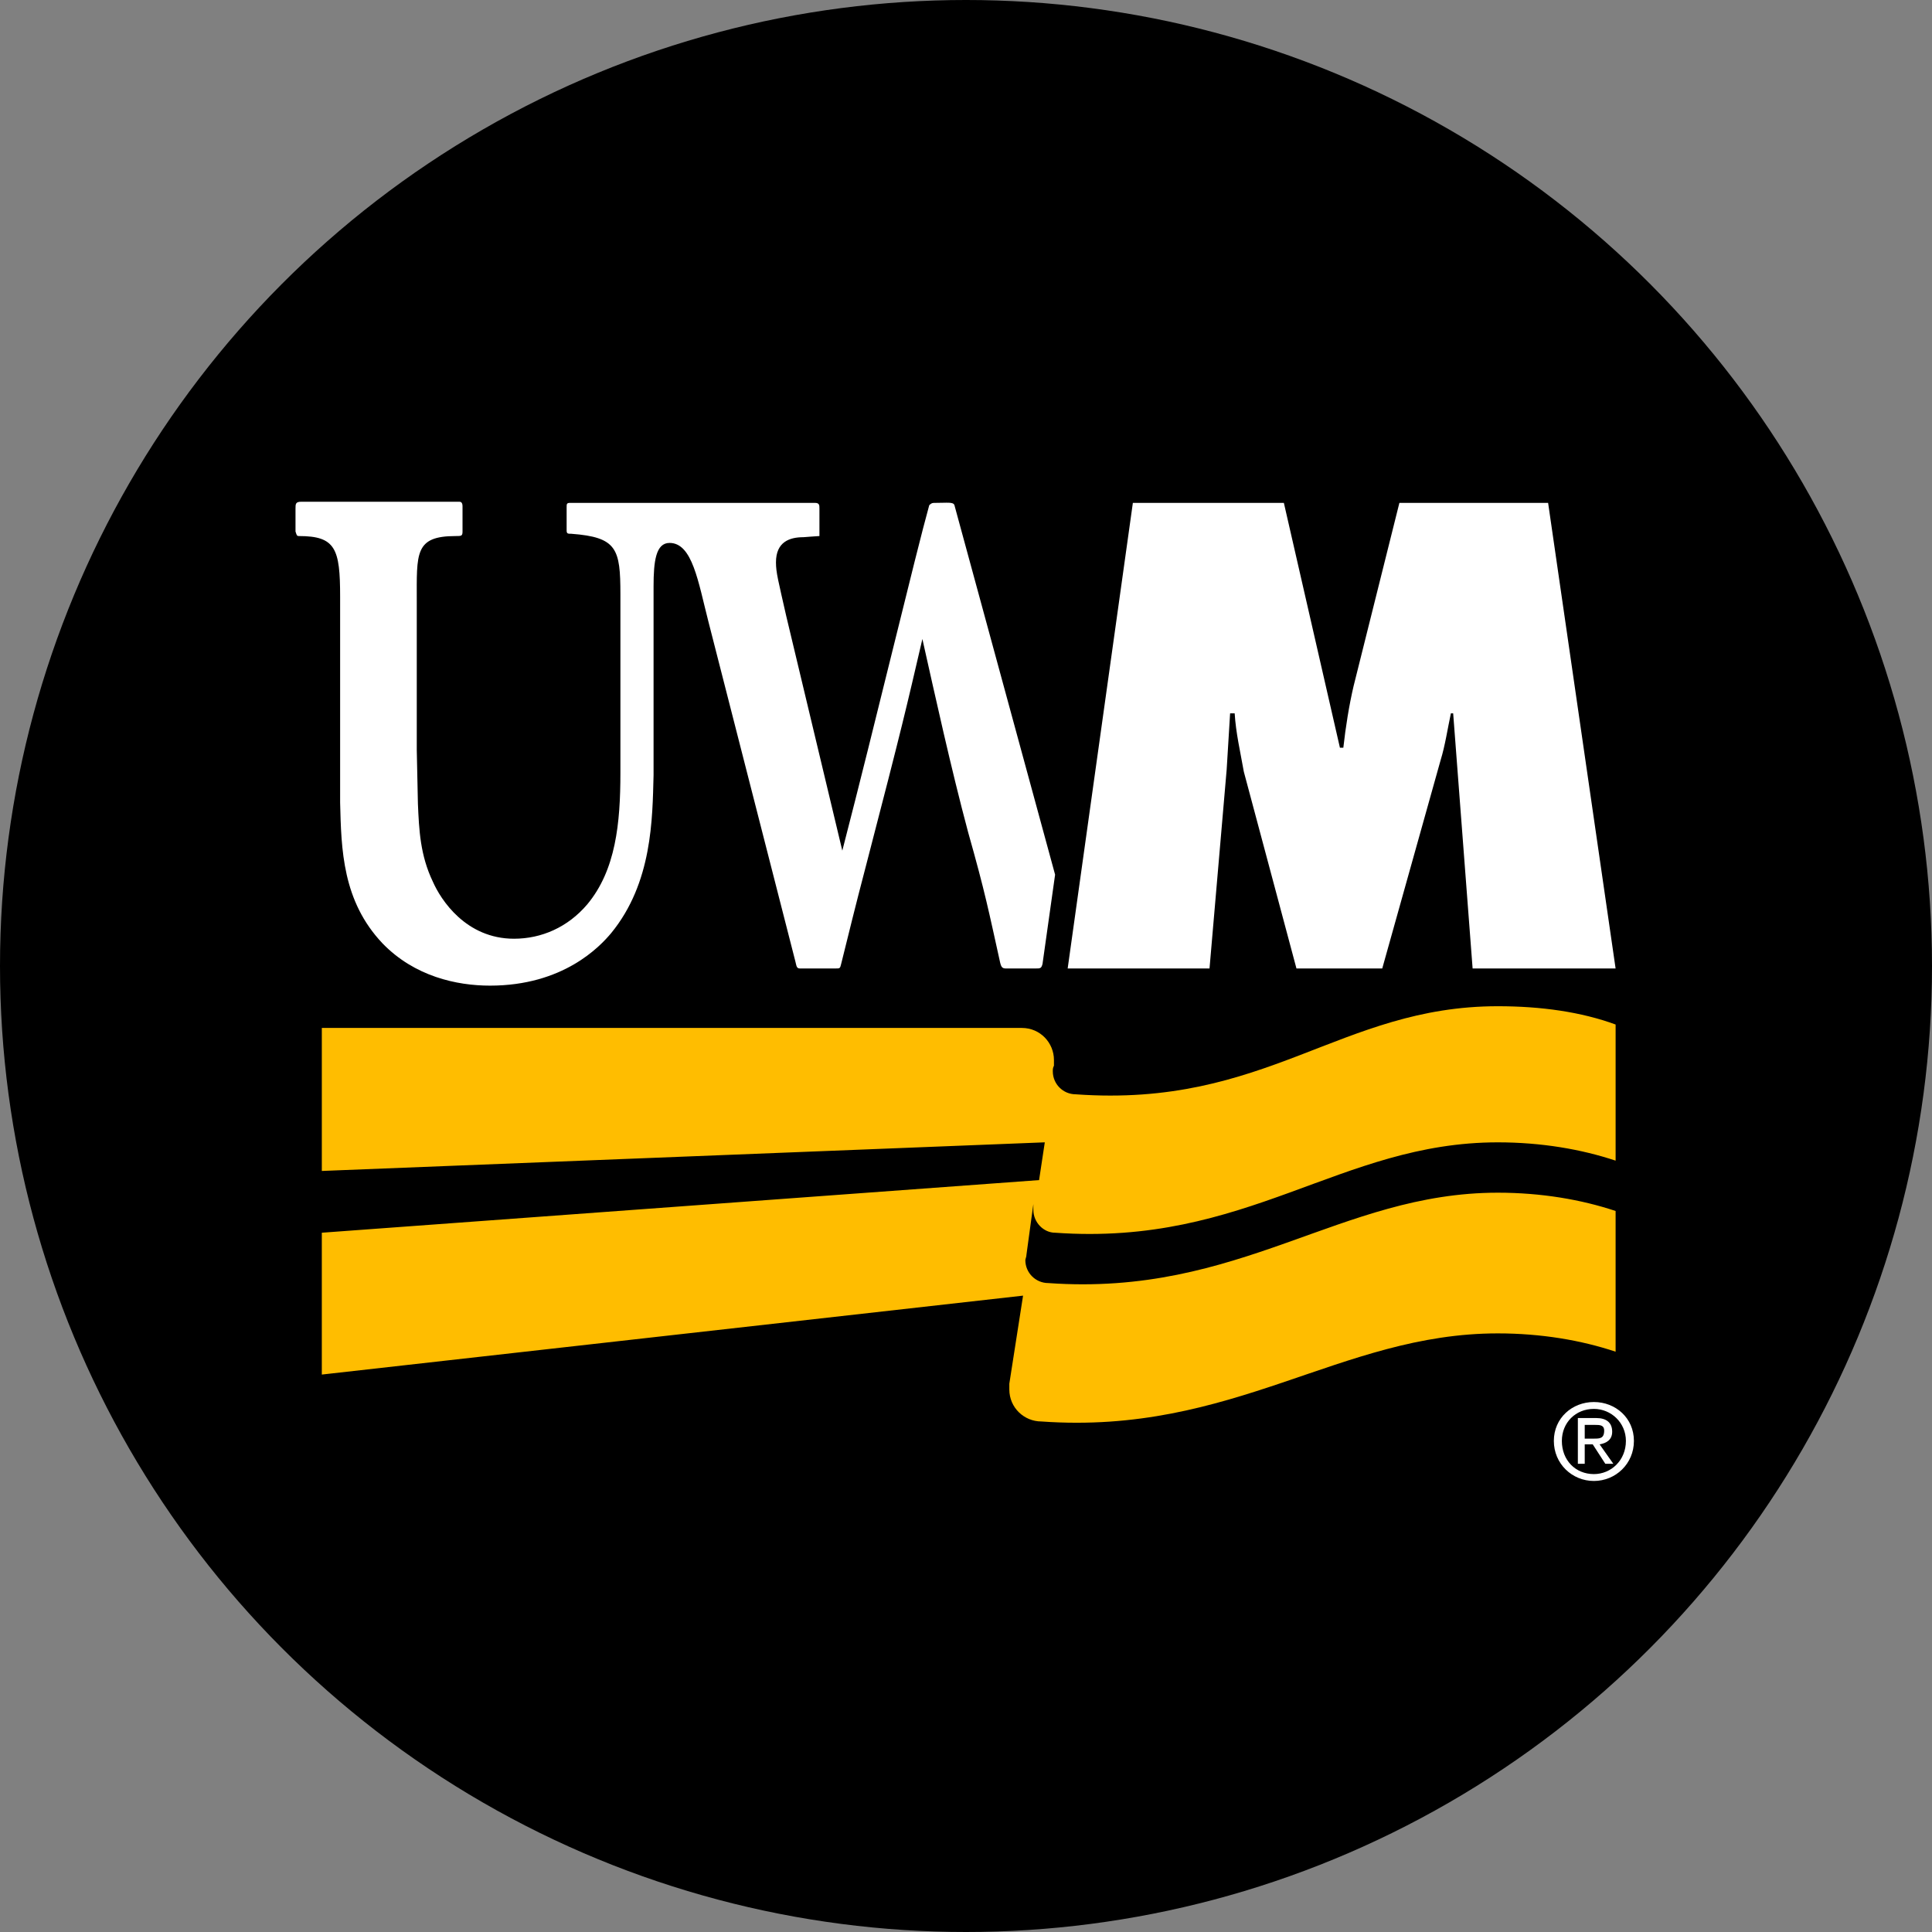 <?xml version="1.0" encoding="UTF-8"?>
<svg width="3000px" height="3000px" viewBox="0 0 3000 3000" version="1.1" xmlns="http://www.w3.org/2000/svg" xmlns:xlink="http://www.w3.org/1999/xlink">
    <rect x="0" y="0" width="3000" height="3000" fill="#808080" stroke="none"/>
    <!-- Generator: Sketch 52 (66869) - http://www.bohemiancoding.com/sketch -->
    <title>Artboard</title>
    <desc>Created with Sketch.</desc>
    <g id="Artboard" stroke="none" stroke-width="1" fill="none" fill-rule="evenodd">
        <circle id="Oval" fill="#000000" cx="1500" cy="1500" r="1500"></circle>
        <g id="Group" transform="translate(2412, 2177)" fill="#FFFFFF" fill-rule="nonzero">
            <path d="M62.973,122.635 C29.239,122.635 0.809,95.982 0.809,60.445 C0.809,24.934 29.226,0.058 62.973,0.058 C96.721,0.058 125.138,24.934 125.138,60.445 C125.138,95.982 96.721,122.635 62.973,122.635 Z M13.247,60.445 C13.247,90.665 34.557,111.961 62.973,111.974 C89.626,111.974 112.7,90.665 112.7,60.445 C112.7,32.054 89.626,10.719 62.973,10.719 C34.557,10.719 13.247,32.054 13.247,60.445 Z" id="Combined-Shape"></path>
            <path d="M48.759,65.789 L48.759,95.982 L38.097,95.982 L38.097,24.921 L66.514,24.921 C82.493,24.921 91.39,32.041 91.39,46.23 C91.39,58.668 82.493,64.012 71.858,65.789 L93.167,95.982 L80.729,95.982 L61.197,65.789 L48.759,65.789 Z M48.759,56.891 L62.973,56.891 C71.858,56.891 78.952,56.891 78.952,44.453 C78.952,35.582 71.858,35.582 64.737,35.582 L48.759,35.582 L48.759,56.891 Z" id="Combined-Shape"></path>
        </g>
        <path d="M1657.878,1503.836 L1878.131,1503.836 L1904.784,1194.754 C1906.561,1166.337 1908.324,1136.131 1910.101,1107.714 L1917.196,1107.714 C1918.999,1137.92 1926.093,1168.101 1931.411,1198.308 L2013.133,1503.836 L2146.346,1503.836 L2236.926,1180.539 C2244.047,1157.453 2247.588,1132.577 2252.931,1107.714 L2256.472,1107.714 L2286.665,1503.836 L2508.695,1503.836 L2403.899,780.863 L2172.972,780.863 L2101.911,1065.082 C2094.817,1095.289 2089.473,1129.036 2085.932,1161.007 L2080.615,1161.007 L1993.575,780.863 L1759.107,780.863 L1657.878,1503.836 Z" id="Path" fill="#FFFFFF" fill-rule="nonzero"></path>
        <path d="M2508.721,1802.245 C2455.454,1784.489 2393.264,1773.828 2325.782,1773.828 C2080.654,1773.828 1936.767,1935.496 1638.333,1914.161 C1620.577,1914.161 1604.586,1898.182 1604.586,1878.65 L1604.586,1869.752 L1593.924,1947.921 C1593.924,1951.462 1592.148,1955.016 1592.148,1956.792 C1592.197,1976.398 1608.079,1992.28 1627.685,1992.33 C1926.093,2013.639 2080.641,1851.997 2325.769,1851.997 C2393.251,1851.997 2455.441,1862.658 2508.708,1880.414 L2508.708,2098.902 C2455.441,2081.147 2393.251,2070.485 2325.769,2070.485 C2080.641,2070.485 1915.419,2228.574 1617.024,2207.252 C1590.371,2207.252 1567.272,2185.942 1567.272,2157.526 L1567.272,2148.628 L1588.607,2011.862 L499.717,2134.413 L499.717,1914.161 L1613.483,1832.438 L1622.354,1773.815 L499.73,1818.249 L499.73,1596.194 L1586.843,1596.194 C1615.26,1596.194 1636.569,1619.293 1636.569,1645.946 L1636.569,1654.817 C1634.792,1658.384 1634.792,1660.161 1634.792,1663.715 C1634.849,1683.313 1650.73,1699.183 1670.329,1699.226 C1966.961,1720.561 2080.654,1562.46 2325.782,1562.46 C2393.264,1562.46 2455.454,1571.331 2508.721,1590.876 L2508.721,1802.245 Z" id="Path" fill="#FFBD00"></path>
        <path d="M1265.309,780.863 C1272.417,780.863 1272.417,784.417 1272.417,789.747 L1272.417,832.366 C1270.64,832.366 1247.554,834.156 1247.554,834.156 C1226.232,834.156 1204.922,841.263 1204.922,873.233 C1204.922,889.225 1208.476,901.65 1220.901,956.72 L1307.941,1320.872 C1359.457,1121.929 1421.634,860.808 1442.943,784.429 C1446.497,780.876 1448.274,780.876 1451.828,780.876 C1471.373,780.876 1480.244,779.099 1482.034,784.429 L1638.346,1358.173 C1638.346,1358.173 1624.131,1459.428 1618.813,1496.716 C1617.036,1503.836 1615.273,1503.836 1608.152,1503.836 L1561.967,1503.836 C1556.649,1503.836 1554.846,1502.06 1553.07,1494.939 C1535.314,1415.006 1529.996,1386.59 1503.344,1292.442 C1476.691,1192.977 1451.828,1079.284 1432.282,992.244 C1407.419,1098.83 1402.089,1123.693 1345.242,1342.181 C1325.697,1416.783 1320.379,1439.87 1306.164,1496.716 C1304.387,1503.836 1304.387,1503.836 1297.28,1503.836 L1242.21,1503.836 C1236.88,1503.836 1236.88,1500.283 1235.116,1493.175 C1190.027,1317.345 1145.026,1141.492 1100.114,965.617 C1084.122,903.44 1075.238,843.053 1039.713,843.053 C1018.391,843.053 1014.85,871.47 1014.85,910.56 L1014.85,1203.651 C1013.073,1271.146 1013.073,1370.624 949.133,1448.78 C931.364,1470.089 874.53,1530.489 760.837,1530.489 C709.322,1530.489 643.591,1516.274 593.865,1464.758 C531.688,1399.041 529.911,1319.095 528.147,1246.27 L528.147,926.526 C528.147,851.924 521.039,832.379 464.193,832.379 C460.639,832.379 460.639,830.615 458.862,825.284 L458.862,789.76 C458.862,782.653 458.862,779.099 467.747,779.099 L712.875,779.099 C714.652,779.099 718.206,779.099 718.206,786.206 L718.206,825.284 C718.206,832.379 716.429,832.379 707.545,832.379 C643.591,832.379 647.157,859.032 647.157,933.634 L647.157,1164.547 L648.934,1248.034 C650.711,1288.901 652.488,1327.979 672.033,1368.834 C684.459,1397.251 723.536,1457.651 798.151,1457.651 C840.783,1457.651 881.651,1439.882 911.844,1404.358 C956.253,1351.079 963.36,1278.24 963.36,1200.084 L963.36,922.973 C963.36,851.924 958.03,834.156 886.968,828.825 C881.651,828.825 879.861,828.825 879.861,823.494 L879.861,787.97 C879.861,782.64 879.861,780.863 885.192,780.863 L1265.309,780.863 Z" id="Path" fill="#FFFFFF"></path>
    </g>
</svg>
